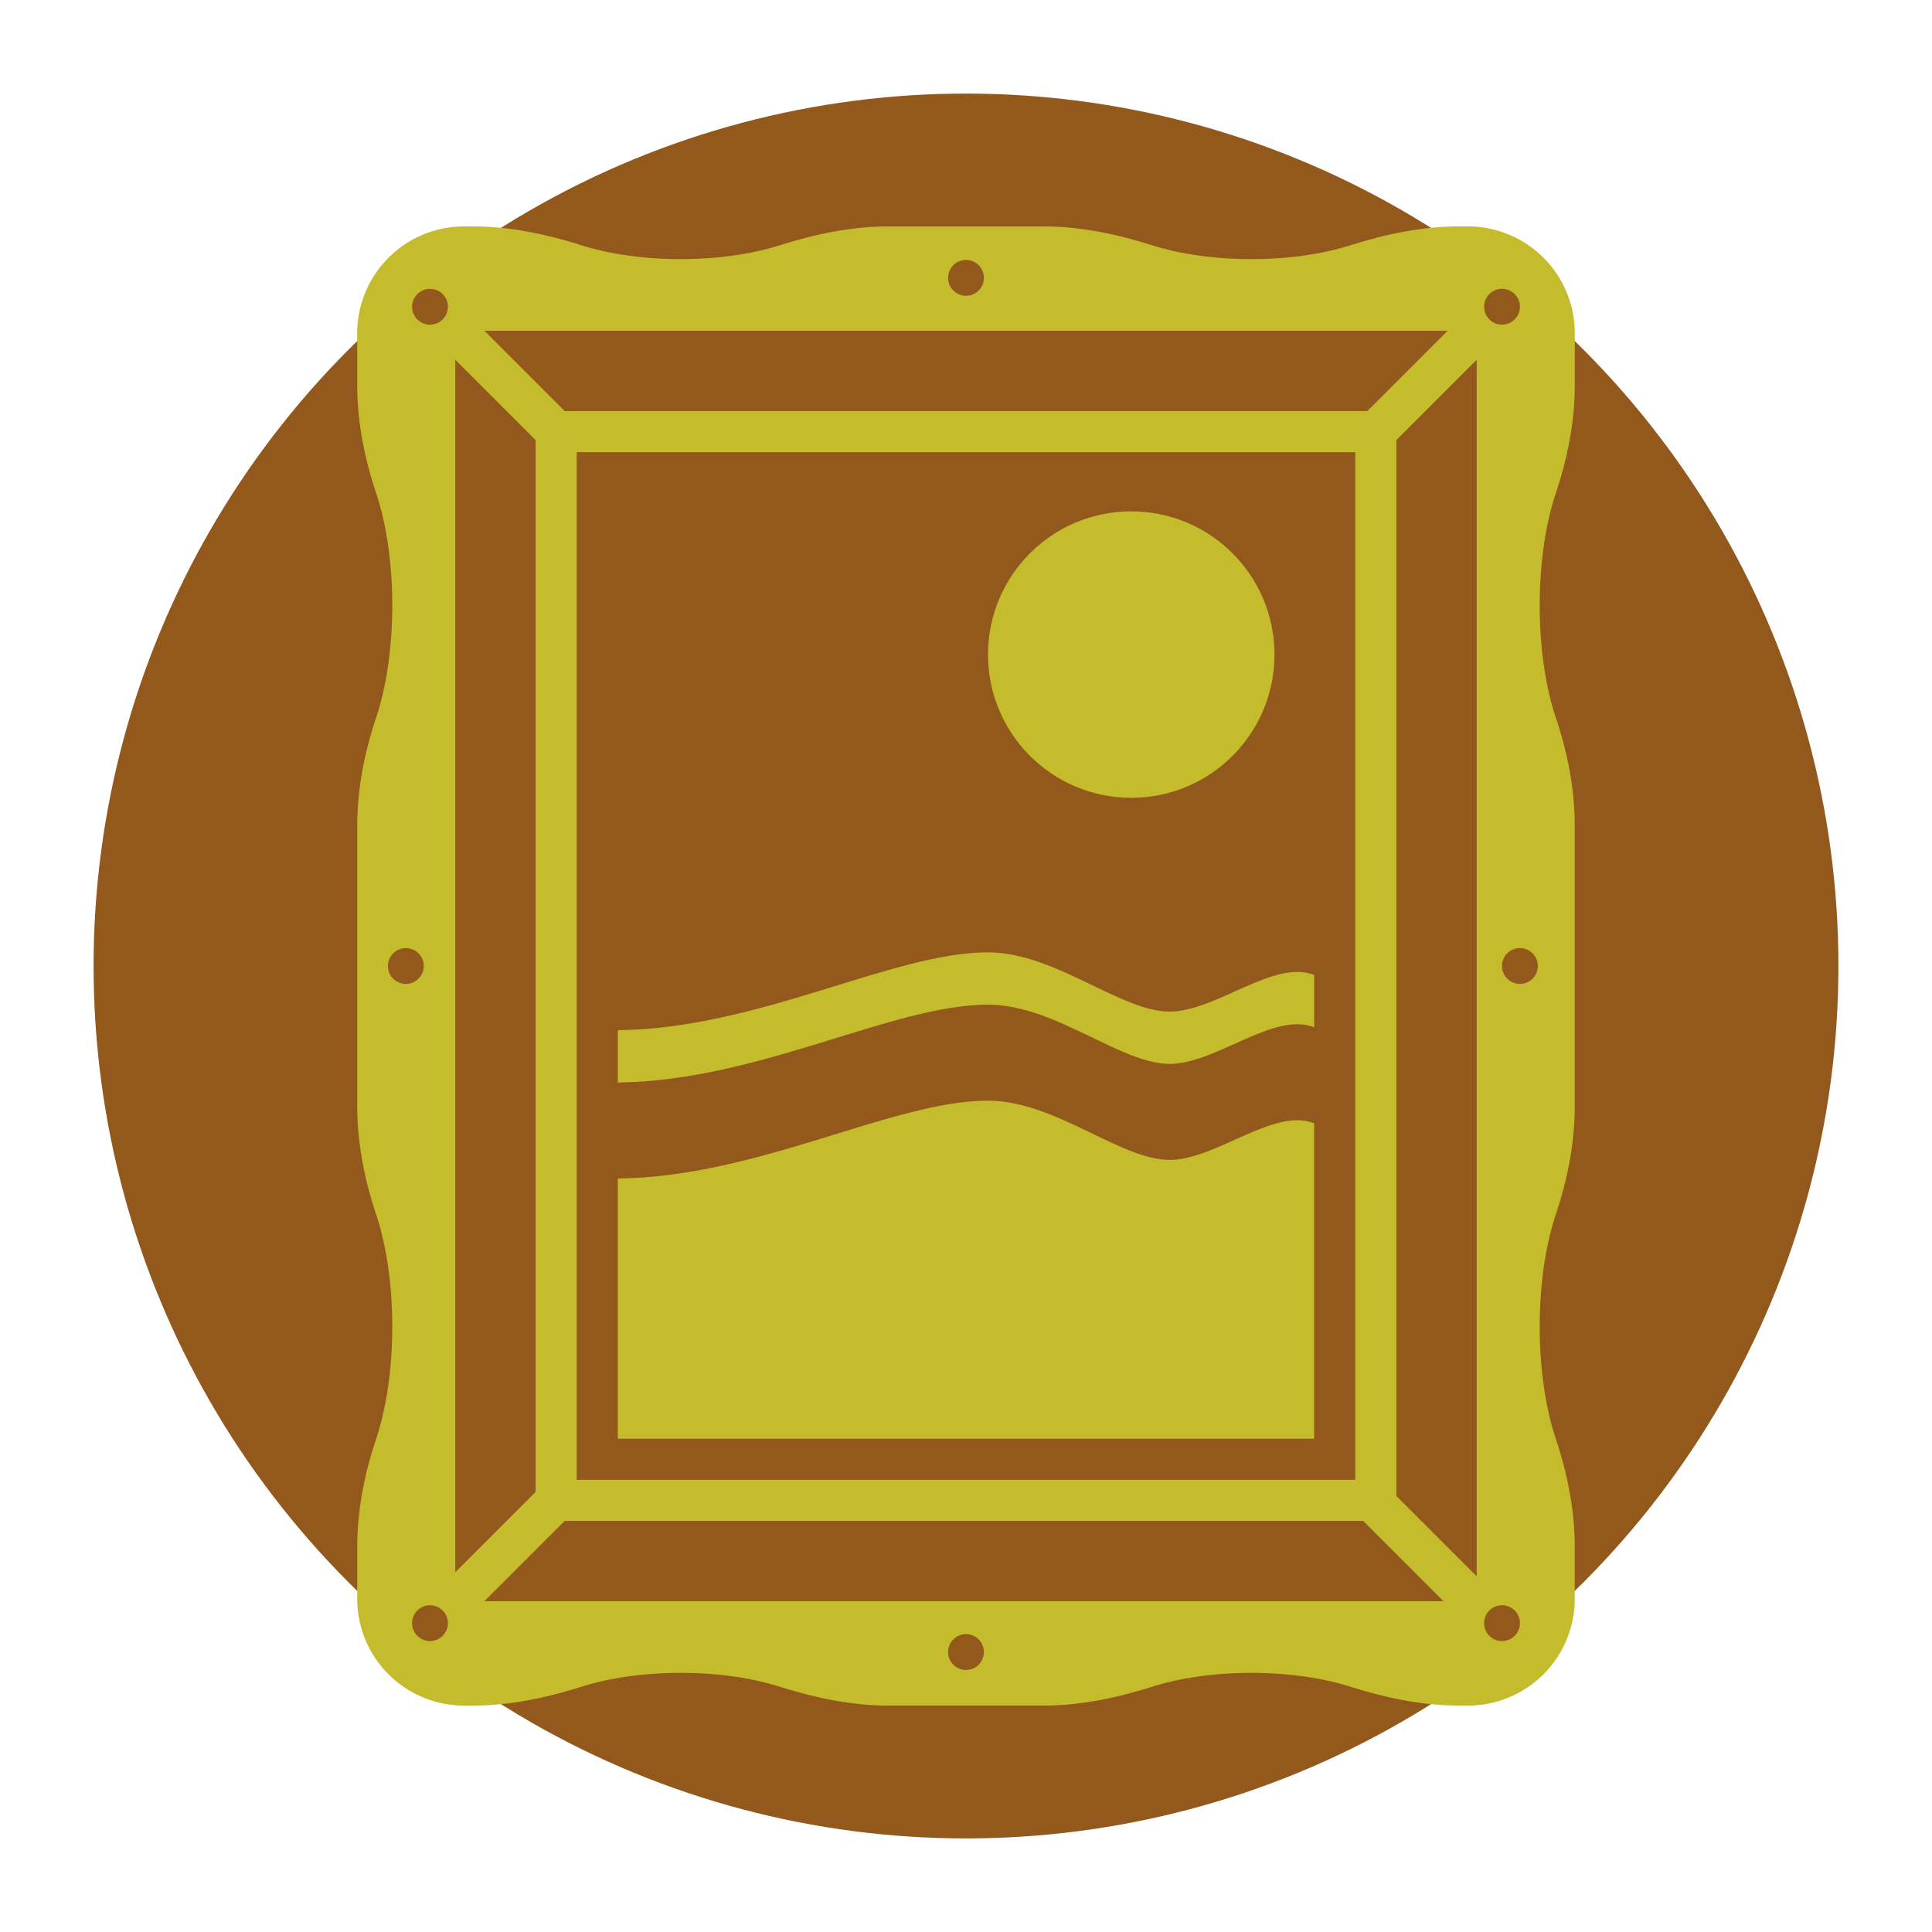 <svg version="1.1" id="Layer_1" xmlns="http://www.w3.org/2000/svg" x="0" y="0" viewBox="0 0 64 64" xml:space="preserve"><style type="text/css">.st1{fill:#c4bc2c}</style><circle cx="32" cy="32" r="28.9" fill="#93581c"/><path class="st1" d="M52.167 12.74v-1.7a3.54 3.54 0 0 0-3.54-3.54h-.291c-1.229 0-2.434.257-3.606.627-.907.286-2.041.457-3.278.457-1.238 0-2.371-.171-3.278-.457-1.173-.37-2.378-.627-3.607-.627h-5.135c-1.229 0-2.434.257-3.606.627-.907.286-2.041.457-3.278.457-1.238 0-2.371-.171-3.278-.457-1.172-.37-2.377-.627-3.606-.627h-.291a3.54 3.54 0 0 0-3.54 3.54v1.7c0 1.226.238 2.428.626 3.591.333.998.535 2.294.535 3.722s-.202 2.724-.535 3.722c-.388 1.163-.626 2.365-.626 3.591v4.614l.001.015-.001.015v4.624c0 1.226.238 2.428.626 3.591.333.998.535 2.294.535 3.722s-.202 2.724-.535 3.722c-.388 1.163-.626 2.365-.626 3.591v1.7a3.54 3.54 0 0 0 3.54 3.54h.291c1.229 0 2.434-.257 3.606-.627.907-.286 2.041-.457 3.278-.457 1.238 0 2.371.171 3.278.457 1.172.369 2.377.627 3.606.627h5.135c1.229 0 2.434-.257 3.606-.627.907-.286 2.041-.457 3.278-.457 1.238 0 2.371.171 3.278.457 1.172.369 2.377.627 3.606.627h.291a3.54 3.54 0 0 0 3.54-3.54v-1.7c0-1.226-.238-2.428-.626-3.591-.333-.998-.535-2.294-.535-3.722s.202-2.724.535-3.722c.388-1.163.626-2.365.626-3.591V32.01l-.001-.015.001-.015v-4.614c0-1.226-.238-2.428-.626-3.591-.333-.998-.535-2.294-.535-3.722s.202-2.724.535-3.722c.389-1.163.627-2.365.627-3.591zm-2.411-3.172a.593.593 0 1 1 0 1.186.593.593 0 0 1 0-1.186zM32 8.611a.593.593 0 1 1 0 1.186.593.593 0 0 1 0-1.186zm15.956 2.345l-2.661 2.661H18.706l-2.661-2.661h31.911zm-3.061 4.023v34.042h-25.79V14.979h25.79zM12.851 32a.593.593 0 1 1 1.186 0 .593.593 0 0 1-1.186 0zm1.393 22.362a.593.593 0 1 1 0-1.186.593.593 0 0 1 0 1.186zm0-43.607a.593.593 0 1 1 0-1.186.593.593 0 0 1 0 1.186zm.838 41.327V11.918l2.661 2.661V49.42l-2.661 2.662zM32 55.319a.593.593 0 1 1 0-1.186.593.593 0 0 1 0 1.186zm-15.956-2.275l2.662-2.662h26.452l2.662 2.662H16.044zm32.874-.826l-2.661-2.661V14.579l2.661-2.661v40.3zm.838 2.144a.593.593 0 1 1 0-1.186.593.593 0 0 1 0 1.186zm.593-21.769a.593.593 0 1 1 0-1.186.593.593 0 0 1 0 1.186z"/><circle class="st1" cx="37.474" cy="21.684" r="4.745"/><path class="st1" d="M43.533 37.209c-1.314-.516-3.169 1.141-4.693 1.212-1.651.077-3.843-1.96-6.112-1.96-3.172 0-7.582 2.527-12.262 2.579v8.62h23.067V37.209zM38.841 35.241c1.523-.071 3.378-1.728 4.693-1.212v-1.733c-1.314-.516-3.169 1.141-4.693 1.212-1.651.077-3.843-1.96-6.112-1.96-3.172 0-7.582 2.527-12.262 2.579v1.733c4.68-.052 9.09-2.579 12.262-2.579 2.269 0 4.461 2.038 6.112 1.96z"/></svg>